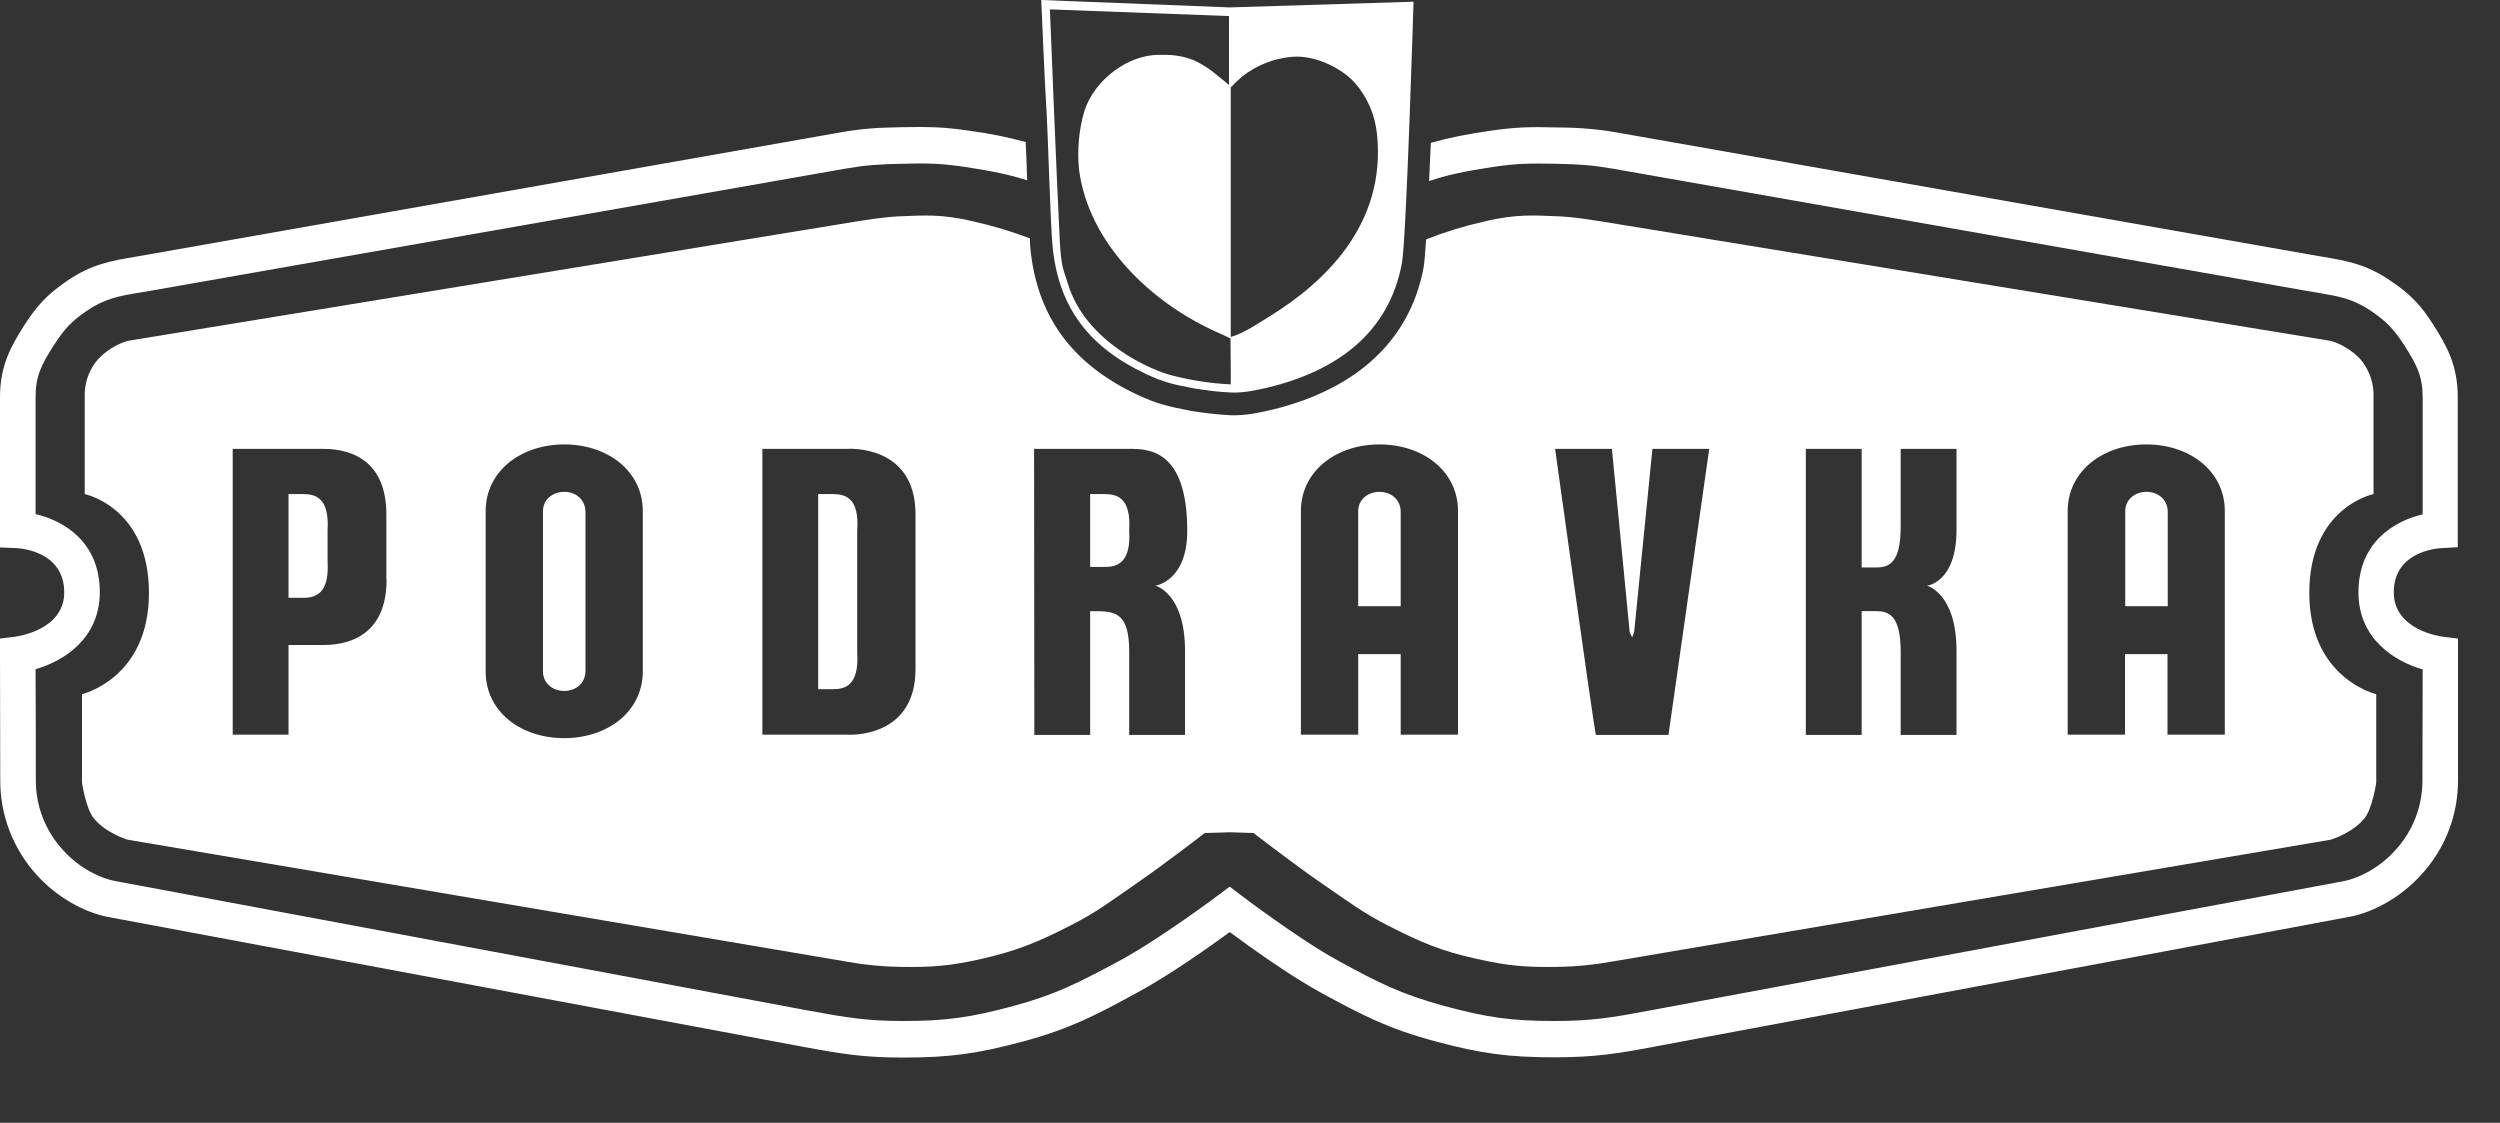<?xml version="1.0" encoding="utf-8"?>
<!-- Generator: Adobe Illustrator 23.0.3, SVG Export Plug-In . SVG Version: 6.00 Build 0)  -->
<svg version="1.1" id="Layer_1" xmlns="http://www.w3.org/2000/svg" xmlns:xlink="http://www.w3.org/1999/xlink" x="0px" y="0px"
	 viewBox="0 0 1012 454.5" style="enable-background:new 0 0 1012 454.5;" xml:space="preserve">
<rect x="0" y="0" width="1012" height="454.5" fill="#333333" stroke="none"/>
<style type="text/css">
	.st0{fill:#FFFFFF;}
</style>
<title>podravka</title>
<g>
	<path class="st0" d="M447.2,229.5c5.2,0,10.7-1.8,9.9-14.8c0.8-13-4.7-14.7-9.9-14.7c-1.5,0-4.2,0-5.9,0v29.5
		C443,229.5,445.7,229.5,447.2,229.5z"/>
	<path class="st0" d="M416.9,97.3C416.9,97.3,416.9,97.3,416.9,97.3C416.9,97.3,416.9,97.3,416.9,97.3v-0.6c0-0.1,0-0.1,0-0.2
		c-7.4-2.8-14.9-5.1-22.6-6.8c-13.5-3.3-21.5-2.4-28.6-2.2c-7.7,0.2-16.3,1.7-26.7,3.4L51.6,138c-4.5,1.4-8.6,3.9-11.9,7.4
		c-3.3,3.8-5.2,8.6-5.4,13.6v41c0,0,26,5.3,26,40s-27.1,41-27.1,41v35.8c0,0,1.5,10.5,4.8,14.5c4.9,6,13.6,8.6,13.6,8.6l291.3,49.4
		c7.1,1.3,14.4,2,21.7,2.1c12.7,0.2,20.1-0.4,32.5-3.2c14.5-3.3,22.5-6.6,35.9-13.4c11.1-5.6,16.6-10,26.9-17.1
		c11.1-7.6,27.8-20.5,27.8-20.5l10.2-0.3l9.5,0.3c0,0,16.7,12.9,27.8,20.5c10.3,7,15.9,11.5,26.9,17.1c13.4,6.8,21.3,10.2,35.9,13.4
		c12.4,2.8,19.8,3.4,32.5,3.2c7.3-0.1,14.5-0.8,21.7-2.1l291.3-49.4c0,0,8.7-2.6,13.6-8.6c3.3-4,4.8-14.5,4.8-14.5V281
		c0,0-27.1-6.3-27.1-41s26-40,26-40v-41c-0.2-5-2.1-9.8-5.4-13.7c-3.3-3.4-7.4-6-11.9-7.3L656,90.9c-10.4-1.7-19-3.2-26.7-3.4
		c-7.1-0.2-15.1-1.1-28.6,2.2c-8,1.8-15.8,4.2-23.4,7.2c-0.4,5.5-0.7,9.5-1,11.2c-5.4,29.3-26.6,49.2-61.1,57.7
		c-5.5,1.3-11.3,2.5-17,2.3c-5.4-0.3-10.9-0.9-16.2-1.8c-8.6-1.7-13.3-2.6-21.8-6.6c-26.7-12.6-40.8-32.3-43.2-60.2
		C417,98.8,416.9,98.1,416.9,97.3z M156.5,234.6c0,27.2-22.3,26.5-26.8,26.5h-12.9v36.3H94.2V181.7h35.4c4.6,0,26.8-0.7,26.8,26.5
		V234.6z M260.2,271.8c0,16.2-14.2,27-31.8,27s-31.8-10.7-31.8-27v-64.9c0-16.2,14.3-27,31.8-27s31.8,10.7,31.8,27V271.8z
		 M370.6,270.8c0,28.5-27.5,26.6-27.5,26.6h-34.5V181.7h34.5c0,0,27.5-2,27.5,26.5L370.6,270.8z M837,206.9c0-16.2,14.3-27,31.8-27
		s31.8,10.7,31.8,27v90.5h-23.2v-32.6h-17.2v32.6H837V206.9z M731,181.7h22.6v48c1.8,0,4.5,0,5.9,0c5.2,0,9.9-1.8,9.9-16.5v-31.5
		h22.6v32.8c0,21.4-12,22.6-12,22.6s12,2.9,12,26.4v34h-22.6v-33.6c0-14.7-4.7-16.5-9.9-16.5c-1.5,0-4.2,0-5.9,0v50.1H731V181.7z
		 M652.5,181.7l7.2,74.2l1,2.1l0.8-2.1l7.4-74.2h23l-16.5,115.8H646c-1-4.2-16.5-115.8-16.5-115.8H652.5z M526.6,206.9
		c0-16.2,14.3-27,31.8-27s31.8,10.7,31.8,27v90.5H567v-32.6h-17.2v32.6h-23.2V206.9z M418.6,181.7h38.5c7.6,0,23.5,0,23.5,33.2
		c0,20.4-12.9,22.2-12.9,22.2s12,2.9,12,26.4v34h-22.6v-33.6c0-14.7-4.7-16.5-13.1-16.5c-1.5,0-1,0-2.7,0v50.1h-22.6L418.6,181.7z"
		/>
	<path class="st0" d="M416.8,96.2c0,0.1,0,0.2,0,0.2S416.8,96.3,416.8,96.2z"/>
	<path class="st0" d="M122.7,200c-1.5,0-4.2,0-5.9,0v42c1.8,0,4.5,0,5.9,0c5.2,0,10.7-1.8,9.9-14.8v-12.5
		C133.4,201.7,127.9,200,122.7,200z"/>
	<path class="st0" d="M567,207.2c0-4.9-3.8-8.1-8.6-8.1s-8.6,3.2-8.6,7.8v38.5H567L567,207.2z"/>
	<path class="st0" d="M337.1,200c-1.5,0-4.2,0-5.9,0v79c1.8,0,4.5,0,5.9,0c5.2,0,10.7-1.7,9.9-14.7v-49.6
		C347.9,201.7,342.4,200,337.1,200z"/>
	<path class="st0" d="M228.4,199.1c-4.8,0-8.6,3.2-8.6,7.8v64.9c0,4.7,3.8,7.9,8.6,7.9s8.6-3.2,8.6-8.1v-64.3
		C237,202.2,233.1,199.1,228.4,199.1z"/>
	<path class="st0" d="M877.5,207.2c0-4.9-3.8-8.1-8.6-8.1s-8.6,3.2-8.6,7.8v38.5h17.2L877.5,207.2z"/>
	<path class="st0" d="M578.5,73.3c6.7-2.3,13.9-3.9,25.7-5.7c10-1.5,15.6-1.5,26-1.3c9.1,0.2,14,0.5,22.8,2l280.5,49.4l4.2,0.7
		c9.3,1.6,14.8,2.5,22.3,7.6c6.2,4.3,9,7.2,13.2,13.7c5.1,7.9,7.5,12.6,7.5,21.2v47.3c-11.5,2.7-26,11.3-26,31.6
		c0,18.8,14.6,27.9,26,31.2l-0.1,44.6c0.1,10.6-3.8,20.8-11,28.6c-6.8,7.6-15.5,11.5-20.9,12.5L667,409.2
		c-14.4,2.7-22.7,4.1-37.7,4.1c-17.4,0-27.4-1.4-44.7-6.1c-17.6-4.8-26.8-9.5-42.9-18.3s-39.3-26.5-39.6-26.7l-4.3-3.3l-4.3,3.2
		c-0.2,0.2-24,18-40.3,26.8c-17,9.1-25.9,13.7-42.9,18.3c-17.4,4.7-27.5,6.1-44.7,6.1c-14.3,0-22.5-1.3-37.7-4.1L46.4,356.6
		c-5.4-1-14.1-4.9-20.9-12.5c-7.2-7.8-11.1-18-11-28.6c0,0,0-35.3-0.1-44.6c11.4-3.3,26-12.4,26-31.2c0-20.3-14.5-28.9-26-31.6
		v-47.3c0-8.6,2.4-13.3,7.5-21.2c4.2-6.5,7-9.5,13.1-13.7c7.5-5.1,13.1-6.1,22.4-7.6l4.1-0.7L342,68.3c8.6-1.5,13.6-1.8,22.8-2
		c10.4-0.3,16-0.2,26,1.3c11.4,1.7,18.5,3.3,25,5.4c-0.1-2.9-0.2-5.8-0.3-8.6c-0.1-2.4-0.2-4.7-0.3-6.9c-7.3-2-14.8-3.5-22.3-4.5
		c-11.1-1.7-17.5-1.7-28.4-1.5c-9.7,0.2-15.3,0.5-24.9,2.2L59,103.2l-4,0.7c-10,1.7-18,3-28,9.9c-7.7,5.3-12,9.8-17.2,17.9
		C4.3,140.4,0,148.1,0,160.9v60.7l6.9,0.3C8.8,222,26,223.4,26,239.8c0,15.2-18.9,17.8-19.7,17.9L0,258.5l0,6.5l0.1,50.6
		c-0.1,14.3,5.2,28.1,14.8,38.6c7.7,8.6,18.8,15.1,28.9,17l281.6,52.6c16.1,3,24.8,4.3,40.3,4.3c18.5,0,29.8-1.5,48.4-6.5
		c19.3-5.2,29.9-10.9,45.9-19.6c13.1-7,30-19,37.8-24.7c7.7,5.7,24.3,17.7,37.2,24.7c16.6,9,26.9,14.4,45.9,19.5
		c18.5,5,29.8,6.5,48.4,6.5c16.3,0,25.5-1.5,40.3-4.3l281.6-52.6c10.1-1.9,21.2-8.4,28.9-17c9.7-10.5,15-24.2,14.9-38.5V265v-6.5
		l-6.4-0.8c-0.8-0.1-19.6-2.7-19.6-17.9c0-16.4,17.2-17.8,19.1-17.9l6.8-0.4v-7v-53.6c0-12.9-4.3-20.6-9.8-29.3
		c-5.2-8.2-9.4-12.5-17.2-17.8c-10-6.9-17.9-8.2-27.9-9.9l-4.1-0.7L655.5,53.8c-8.2-1.5-16.5-2.2-24.9-2.2
		c-11-0.3-17.4-0.2-28.4,1.5c-7.8,1.1-15.4,2.6-23,4.7L578.5,73.3z"/>
	<path class="st0" d="M421.5,0c0,0,1.4,33.9,2.2,46.1c0.4,5.7,1.5,43.9,2.3,52.6c2.2,26.2,15.4,42.1,37.9,52.7
		c7.5,3.5,11.4,4.3,19.9,5.9c4.9,0.8,9.8,1.4,14.8,1.6c4.8,0.2,10.1-1,14.6-2c27.6-6.7,49-21.8,54.3-50.4
		c1.8-9.6,4.7-105.8,4.7-105.8l-74.4,2.3L421.5,0z M498.2,35.4c1.5-1.6,3-3,4.6-4.4c5.8-4.6,12.9-7.4,20.3-8
		c9.3-0.8,20.1,4.7,25.2,10.4c5.2,5.8,8.3,13.1,9.1,20.8c3.9,37.1-21.9,60.5-43.2,73.7c-4.4,2.7-10.8,7.1-16,8.5L498.2,35.4z
		 M498.2,155.6c-8-0.4-15.9-1.6-23.7-3.6c-8.1-2-35.1-13.3-42.3-37.4c-1.6-5.4-2.6-5.9-3.2-17.1c-1.1-20.9-4-93.7-4-93.7l72.5,2.7
		v27.9c0,0-3.8-3.2-5.5-4.5c-2.6-2.2-5.5-4-8.7-5.5c-5.9-2.3-9.8-2.2-14.2-2.2c-12.4,0-25.9,9.9-30.1,22.6c-2.3,7.8-3,15.9-2.2,23.9
		c3.9,29.9,29.3,53.9,55.7,65.7c3.4,1.5,5.6,2.6,5.6,2.6S498.3,155.6,498.2,155.6z"/>
</g>
</svg>
